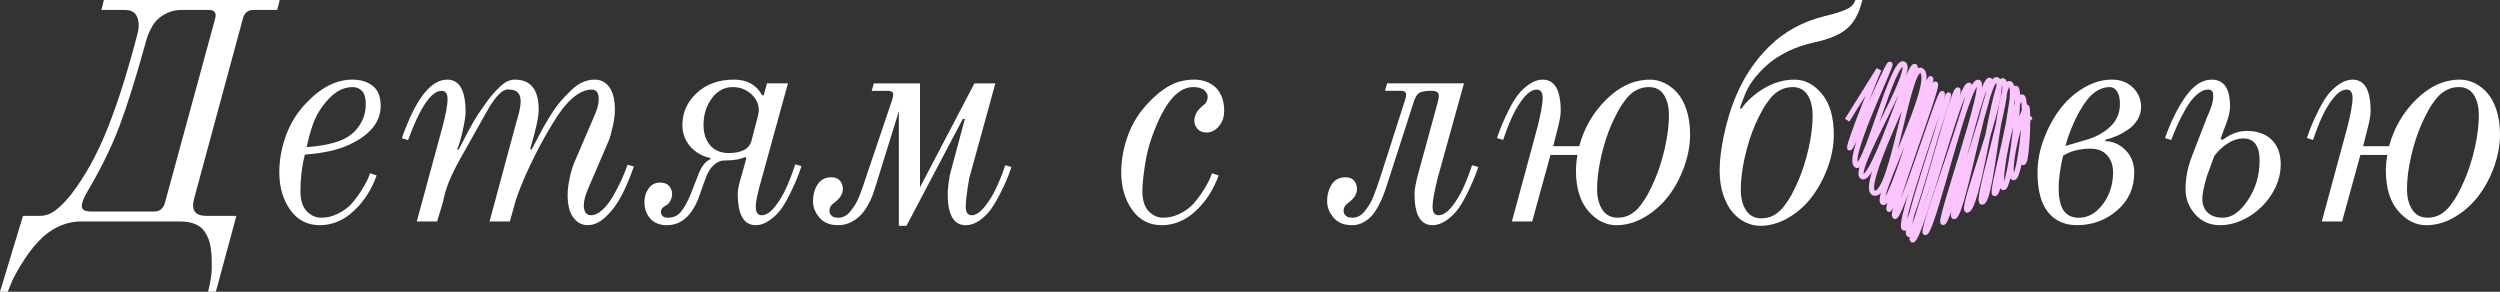 <?xml version="1.0" encoding="utf-8"?>
<!-- Generator: Adobe Illustrator 16.0.0, SVG Export Plug-In . SVG Version: 6.00 Build 0)  -->
<!DOCTYPE svg PUBLIC "-//W3C//DTD SVG 1.1//EN" "http://www.w3.org/Graphics/SVG/1.1/DTD/svg11.dtd">
<svg version="1.1" id="Слой_1" xmlns="http://www.w3.org/2000/svg" xmlns:xlink="http://www.w3.org/1999/xlink" x="0px" y="0px"
	 width="482.274px" height="56.28px" viewBox="0 0 482.274 56.28" style="enable-background:new 0 0 482.274 56.28;"
	 xml:space="preserve">
<rect x="0" y="0" width="482.274" height="56.28" fill="#333333" stroke="none"/>
<g>
	<path style="fill:#FFFFFF;" d="M0,56.28l4.44-14.64h3.24c1.12,0,2.16-0.38,3.12-1.14s1.92-1.74,2.88-2.94
		c2.72-3.519,5.08-7.79,7.08-12.81c2-5.019,3.939-11.169,5.82-18.45c0.12-0.48,0.18-0.92,0.18-1.32c0-2.04-0.88-3.06-2.64-3.06
		h-4.56L20.04,0h33.913l-0.48,1.92h-4.56c-1.08,0-1.761,0.536-2.04,1.606l-9.448,34.87c-0.561,2.162,0.222,3.243,2.349,3.243H45.6
		l-3.96,14.64h-1.5c0.48-1.92,0.72-3.479,0.72-4.68c0-0.801-0.01-1.47-0.03-2.01c-0.021-0.54-0.081-1.141-0.18-1.801
		c-0.101-0.659-0.24-1.22-0.42-1.68c-0.18-0.46-0.42-0.92-0.72-1.38c-0.3-0.46-0.67-0.831-1.11-1.11
		c-0.44-0.279-0.97-0.5-1.59-0.659c-0.621-0.161-1.35-0.24-2.19-0.24H15.66c-2.601,0-5.02,0.96-7.26,2.88
		c-1.32,1.2-2.55,2.68-3.69,4.439s-1.97,3.24-2.49,4.44l-0.72,1.8H0z M15.78,39.78c0,0.682,0.58,1.021,1.74,1.021h12.24
		c1.04,0,1.719-0.54,2.04-1.62l9.72-35.64c0.279-1.08-0.141-1.62-1.26-1.62h-5.28c-0.96,0-1.83,0.18-2.61,0.54
		c-0.78,0.36-1.41,0.76-1.89,1.2c-0.48,0.441-0.9,1-1.26,1.68c-0.36,0.681-0.61,1.221-0.75,1.62c-0.141,0.4-0.27,0.84-0.39,1.32
		c-1.881,6.801-3.57,12.18-5.07,16.14s-3.531,8.1-6.09,12.42C16.16,38.121,15.78,39.1,15.78,39.78z"/>
	<path style="fill:#FFFFFF;" d="M53.879,33.241c0-2.4,0.434-4.779,1.302-7.141c0.868-2.359,2.17-4.44,3.906-6.24
		c2.841-3,5.8-4.5,8.879-4.5c1.603,0,2.917,0.402,3.938,1.205c1.021,0.803,1.534,2.088,1.534,3.854c0,3.12-2.028,5.62-6.083,7.498
		c-2.089,1-4.94,1.635-8.553,1.904c-0.563,2.24-0.844,4.58-0.844,7.02c0,1.761,0.401,3.061,1.206,3.9
		c0.803,0.84,1.748,1.26,2.833,1.26s2.15-0.26,3.195-0.78c1.044-0.52,1.887-1.13,2.53-1.83c0.644-0.699,1.255-1.5,1.839-2.399
		c0.582-0.9,0.994-1.61,1.234-2.131c0.241-0.52,0.441-0.999,0.603-1.439l1.26,0.42c-0.964,2.721-2.43,5-4.398,6.84
		c-1.969,1.84-4.158,2.76-6.567,2.76c-2.41,0-4.314-0.99-5.715-2.97C54.579,38.491,53.879,36.081,53.879,33.241z M59.165,28.38
		c2.933-0.2,5.285-0.703,7.054-1.508c1.245-0.563,2.28-1.447,3.104-2.654c0.824-1.206,1.236-2.593,1.236-4.162
		c0-1.125-0.231-1.949-0.693-2.472c-0.462-0.523-1.076-0.785-1.839-0.785c-1.648,0-3.175,0.744-4.582,2.232
		c-1.407,1.488-2.432,3.136-3.075,4.945C59.888,25.345,59.485,26.813,59.165,28.38z"/>
	<path style="fill:#FFFFFF;" d="M77.519,26.667c2.64-7.538,5.559-11.307,8.76-11.307c2.36,0,3.54,2.086,3.54,6.257
		c0,0.673-0.18,1.841-0.54,3.503c-0.36,1.663-0.72,2.87-1.08,3.622l0.24,0.178c0.143-0.25,0.408-0.752,0.796-1.508
		c0.387-0.755,0.708-1.375,0.962-1.859c0.253-0.484,0.61-1.125,1.07-1.926c0.459-0.8,0.883-1.479,1.271-2.034
		c0.387-0.555,0.821-1.173,1.301-1.854c0.48-0.68,0.939-1.26,1.38-1.74c0.44-0.48,0.89-0.939,1.35-1.38
		c0.459-0.439,0.92-0.759,1.38-0.96c0.459-0.2,0.91-0.3,1.35-0.3c3.08,0,4.62,1.927,4.62,5.781c0,1.423-0.549,3.954-1.646,7.591
		l0.207,0.191c0.159-0.236,0.5-0.86,1.02-1.871c0.519-1.01,0.96-1.835,1.32-2.479c0.36-0.642,0.86-1.476,1.5-2.499
		c0.64-1.024,1.26-1.877,1.86-2.56c0.6-0.683,1.26-1.375,1.98-2.078c0.72-0.703,1.46-1.225,2.22-1.566
		c0.759-0.341,1.54-0.512,2.34-0.512c1.2,0,2.15,0.497,2.85,1.491c0.699,0.994,1.05,2.444,1.05,4.351
		c0,0.866-0.133,1.911-0.399,3.131c-0.267,1.222-0.542,2.186-0.828,2.895l-3.84,8.94c-0.623,1.372-0.933,2.529-0.933,3.469
		c0,0.55,0.11,1.002,0.33,1.354c0.22,0.353,0.57,0.528,1.05,0.528c0.72,0,1.459-0.346,2.22-1.039c0.759-0.693,1.46-1.604,2.1-2.733
		c0.64-1.128,1.17-2.158,1.59-3.089c0.42-0.932,0.81-1.893,1.17-2.882l1.2,0.356c-0.72,2.045-1.491,3.869-2.31,5.473
		c-0.82,1.604-1.82,2.978-3,4.121c-1.18,1.141-2.391,1.713-3.63,1.713c-1.08,0-1.99-0.487-2.73-1.461
		c-0.741-0.973-1.11-2.434-1.11-4.381c0-0.867,0.12-1.893,0.36-3.077s0.52-2.171,0.84-2.961l3.839-8.94
		c0.64-1.369,0.961-2.523,0.961-3.462c0-1.252-0.441-1.878-1.32-1.878c-2.461,0-5.023,2.244-7.686,6.731
		c-1.613,2.661-3.045,5.332-4.295,8.013c-1.251,2.682-2.159,4.914-2.724,6.701l-1.119,3.995h-3.916l5-18.534
		c0.047-0.158,0.137-0.478,0.272-0.959c0.135-0.481,0.25-0.892,0.344-1.233c0.094-0.341,0.182-0.746,0.262-1.212
		s0.121-0.875,0.121-1.225c0-1.517-0.724-2.275-2.169-2.275c-1.176-0.253-2.611,1.124-4.307,4.131
		c-1.696,3.008-3.438,6.107-5.227,9.296c-1.789,3.189-2.861,5.87-3.216,8.041l-1.204,3.972h-3.917l5.04-18.54
		c0.6-2.357,0.9-4.027,0.9-5.01c0-1.1-0.38-1.65-1.14-1.65c-2,0-4.161,3.168-6.48,9.503L77.519,26.667z"/>
	<path style="fill:#FFFFFF;" d="M124.318,38.941c0-0.976,0.27-1.84,0.81-2.592s1.269-1.129,2.19-1.129c0.8,0,1.389,0.226,1.77,0.673
		c0.379,0.448,0.57,0.979,0.57,1.59c0,0.407-0.12,0.835-0.36,1.283c-0.24,0.447-0.521,0.734-0.84,0.855
		c-0.641,0.367-0.96,0.755-0.96,1.162c0,0.812,0.459,1.217,1.38,1.217c1.04,0,1.879-0.399,2.52-1.2c0.639-0.8,1.239-1.88,1.8-3.24
		l1.321-3.36c0.622-1.854,1.445-3.007,2.471-3.461l0.061-0.277c-0.538-0.078-1.114-0.266-1.728-0.563
		c-0.614-0.297-1.199-0.701-1.756-1.215c-0.557-0.514-1.018-1.166-1.382-1.956c-0.365-0.791-0.547-1.66-0.547-2.608
		c0-2.4,0.922-4.459,2.768-6.18c1.845-1.72,4.24-2.58,7.186-2.58c2.527,0,4.33,1,5.408,3l0.312,0.063l0.647-2.343h4.045
		l-5.059,18.362c-0.765,2.604-1.146,4.415-1.146,5.432c0,1.098,0.379,1.646,1.14,1.646c0.799,0,1.62-0.511,2.46-1.535
		c0.84-1.021,1.58-2.229,2.22-3.622c0.64-1.392,1.239-2.946,1.8-4.665l1.2,0.367c-0.36,1.05-0.7,1.957-1.02,2.723
		c-0.32,0.768-0.771,1.734-1.35,2.904c-0.58,1.17-1.17,2.139-1.77,2.904c-0.6,0.768-1.32,1.434-2.16,1.998
		c-0.84,0.563-1.68,0.846-2.52,0.846c-2.32,0-3.48-2.031-3.48-6.094c0-0.807,0.26-2.015,0.78-3.626l0.894-3.241l-0.293-0.184
		c-0.885,0.443-2.213,0.665-3.983,0.665c-0.73,0-1.422,0.31-2.075,0.926c-0.653,0.617-1.172,1.481-1.556,2.593l-1.261,3.539
		c-1.348,3.615-3.41,5.422-6.185,5.422c-1.36,0-2.42-0.424-3.18-1.271C124.698,41.32,124.318,40.245,124.318,38.941z M135.718,24.12
		c0,1.601,0.424,2.901,1.271,3.9c0.847,1,2.039,1.5,3.573,1.5c2.446,0,3.901-0.736,4.365-2.211l0.967-3.735
		c0.319-1.078,0.48-1.858,0.48-2.338c0-1.198-0.495-2.237-1.485-3.116c-0.99-0.879-2.17-1.319-3.539-1.319
		c-1.615,0-2.958,0.72-4.027,2.16C136.252,20.4,135.718,22.121,135.718,24.12z"/>
	<path style="fill:#FFFFFF;" d="M156.838,38.868c0-1.311,0.3-2.416,0.9-3.316s1.479-1.352,2.64-1.352c0.759,0,1.32,0.225,1.68,0.673
		c0.36,0.448,0.54,0.978,0.54,1.588c0,0.938-0.54,1.813-1.62,2.627c-0.641,0.407-0.96,0.937-0.96,1.588
		c0,0.368,0.12,0.663,0.36,0.884c0.24,0.221,0.47,0.35,0.69,0.386c0.219,0.038,0.429,0.056,0.63,0.056c0.44,0,0.86-0.1,1.26-0.301
		c0.399-0.199,0.78-0.529,1.14-0.989c0.36-0.46,0.669-0.9,0.93-1.32c0.26-0.42,0.53-0.989,0.81-1.71
		c0.279-0.72,0.492-1.299,0.638-1.737c0.146-0.438,0.354-1.058,0.622-1.862l4.969-14.7c0.167-0.44,0.251-0.819,0.251-1.14
		c0-0.48-0.347-0.72-1.041-0.72h-3.121l0.428-1.44h8.894v20.04l10.5-20.04h4.038l-5.049,18.331
		c-0.446,2.615-0.668,4.434-0.668,5.455c0,1.104,0.379,1.654,1.14,1.654c0.759,0,1.56-0.502,2.4-1.508
		c0.84-1.004,1.59-2.19,2.25-3.557c0.66-1.367,1.269-2.895,1.83-4.583l1.2,0.36c-0.36,1.033-0.7,1.928-1.02,2.683
		c-0.32,0.756-0.78,1.709-1.38,2.861c-0.6,1.153-1.19,2.106-1.77,2.862c-0.58,0.756-1.281,1.41-2.1,1.967
		c-0.82,0.556-1.67,0.834-2.55,0.834c-2.32,0-3.48-2.006-3.48-6.021c0-0.821,0.14-2.055,0.42-3.699l2.891-10.753l-0.39-0.028
		L174.867,43.56h-1.469V21.018l0.084,0.17l-4.308,13.886c-0.291,0.969-0.561,1.799-0.808,2.488
		c-0.248,0.691-0.602,1.431-1.063,2.219c-0.461,0.787-0.945,1.421-1.45,1.9c-0.505,0.48-1.109,0.894-1.812,1.24
		c-0.703,0.344-1.493,0.518-2.372,0.518c-1.571,0-2.769-0.489-3.594-1.465C157.25,40.999,156.838,39.961,156.838,38.868z"/>
	<path style="fill:#FFFFFF;" d="M216.297,33.241c0-2.4,0.434-4.779,1.302-7.141c0.868-2.359,2.17-4.44,3.906-6.24
		c1.381-1.479,2.772-2.6,4.173-3.36c1.401-0.759,2.97-1.14,4.707-1.14c0.721,0,1.402,0.1,2.043,0.3
		c0.641,0.201,1.243,0.521,1.805,0.96c0.561,0.441,1.022,1.071,1.383,1.89c0.36,0.82,0.541,1.77,0.541,2.85c0,1.2-0.34,2.2-1.02,3
		c-0.681,0.8-1.48,1.2-2.4,1.2c-0.76,0-1.341-0.24-1.74-0.72c-0.4-0.48-0.6-1-0.6-1.56c0-1.12,0.639-2.16,1.92-3.12
		c0.439-0.36,0.66-0.879,0.66-1.56c0-0.399-0.221-0.8-0.664-1.2c-0.442-0.399-1.166-0.6-2.169-0.6c-3.135,0-5.869,3.48-8.199,10.44
		c-0.442,1.281-0.814,2.92-1.116,4.92s-0.452,3.561-0.452,4.68c0,1.761,0.401,3.061,1.206,3.9c0.803,0.84,1.748,1.26,2.833,1.26
		s2.15-0.26,3.195-0.78c1.044-0.52,1.887-1.13,2.53-1.83c0.644-0.699,1.255-1.5,1.839-2.399c0.582-0.9,0.994-1.61,1.234-2.131
		c0.241-0.52,0.441-0.999,0.603-1.439l1.26,0.42c-0.964,2.721-2.43,5-4.398,6.84c-1.969,1.84-4.158,2.76-6.567,2.76
		c-2.41,0-4.314-0.99-5.715-2.97C216.997,38.491,216.297,36.081,216.297,33.241z"/>
	<path style="fill:#FFFFFF;" d="M256.017,38.868c0-1.311,0.3-2.416,0.899-3.316c0.601-0.9,1.48-1.352,2.641-1.352
		c0.76,0,1.32,0.225,1.68,0.673c0.36,0.448,0.54,0.978,0.54,1.588c0,0.938-0.54,1.813-1.62,2.627
		c-0.641,0.407-0.96,0.937-0.96,1.588c0,0.368,0.12,0.663,0.36,0.884s0.47,0.35,0.689,0.386c0.22,0.038,0.43,0.056,0.631,0.056
		c0.439,0,0.859-0.099,1.26-0.297c0.398-0.196,0.779-0.523,1.14-0.977s0.669-0.888,0.931-1.303c0.26-0.414,0.529-0.977,0.81-1.688
		c0.279-0.71,0.489-1.281,0.63-1.716c0.14-0.435,0.35-1.053,0.63-1.857l4.74-14.774c0.159-0.442,0.239-0.824,0.239-1.146
		c0-0.482-0.34-0.724-1.02-0.724h-3.061l0.421-1.44h14.819l-5.1,18.36c-0.641,2.604-0.96,4.416-0.96,5.432
		c0,1.1,0.38,1.648,1.14,1.648c0.801,0,1.621-0.502,2.461-1.508c0.84-1.004,1.579-2.19,2.219-3.557
		c0.641-1.367,1.24-2.895,1.801-4.583l1.199,0.36c-0.359,1.033-0.699,1.928-1.02,2.683c-0.32,0.756-0.771,1.709-1.35,2.861
		c-0.58,1.153-1.17,2.106-1.77,2.862c-0.601,0.756-1.32,1.41-2.16,1.967c-0.84,0.556-1.681,0.834-2.521,0.834
		c-2.32,0-3.479-2.006-3.479-6.021c0-0.818,0.217-2.046,0.65-3.685l3.803-13.914c0.158-0.564,0.24-0.988,0.24-1.271
		c0-0.363-0.105-0.625-0.313-0.787c-0.209-0.162-0.588-0.243-1.141-0.243c-1.161,0-1.951,0.141-2.371,0.422s-0.77,0.885-1.05,1.81
		l-4.92,15.256c-0.32,1.005-0.601,1.834-0.84,2.484c-0.24,0.651-0.581,1.392-1.021,2.22c-0.439,0.829-0.88,1.479-1.319,1.953
		c-0.44,0.475-0.981,0.889-1.62,1.243c-0.641,0.354-1.36,0.532-2.16,0.532c-1.561,0-2.75-0.489-3.57-1.465
		C256.426,40.999,256.017,39.961,256.017,38.868z"/>
	<path style="fill:#FFFFFF;" d="M288.776,26.624c0.36-1.039,0.699-1.937,1.021-2.696c0.319-0.759,0.77-1.717,1.35-2.875
		c0.579-1.158,1.171-2.116,1.771-2.875c0.6-0.759,1.32-1.418,2.16-1.977s1.68-0.839,2.52-0.839c2.319,0,3.48,2.016,3.48,6.045
		c0,0.813-0.219,2.034-0.654,3.661l-0.797,3.134h5.014c0.949-3.519,2.708-6.54,5.279-9.06c2.57-2.52,5.377-3.78,8.422-3.78
		c0.933,0,1.855,0.22,2.77,0.659c0.913,0.439,1.738,1.078,2.478,1.916c0.739,0.838,1.331,1.945,1.778,3.322
		c0.446,1.377,0.67,2.923,0.67,4.639c0,2.083-0.385,4.187-1.153,6.309c-0.771,2.124-1.786,4.007-3.048,5.648
		c-1.264,1.643-2.781,2.984-4.557,4.026c-1.776,1.04-3.592,1.562-5.445,1.562c-2.061,0-3.879-0.92-5.453-2.76
		c-1.576-1.84-2.363-4.439-2.363-7.8c0-0.88,0.094-1.88,0.283-3h-5.198l-3.528,12.84h-3.916l4.979-18.36
		c0.64-2.604,0.96-4.415,0.96-5.432c0-1.099-0.381-1.648-1.141-1.648c-0.8,0-1.619,0.506-2.459,1.517
		c-0.84,1.012-1.581,2.205-2.221,3.58c-0.641,1.375-1.24,2.912-1.8,4.611L288.776,26.624z M308.096,36.48
		c0,1.641,0.342,2.97,1.023,3.99c0.683,1.021,1.667,1.53,2.953,1.53c0.883,0,1.688-0.201,2.41-0.602
		c0.725-0.402,1.377-0.982,1.96-1.746c0.582-0.762,1.063-1.494,1.445-2.197s0.794-1.556,1.235-2.559
		c0.844-1.926,1.527-4.043,2.049-6.351c0.522-2.309,0.783-4.406,0.783-6.292c0-1.62-0.32-2.934-0.964-3.942
		s-1.606-1.512-2.893-1.512c-0.884,0-1.698,0.201-2.44,0.6c-0.743,0.4-1.406,0.97-1.988,1.71c-0.583,0.741-1.075,1.48-1.477,2.22
		c-0.402,0.741-0.824,1.59-1.266,2.55c-0.844,1.92-1.527,4.03-2.049,6.33C308.357,32.51,308.096,34.6,308.096,36.48z"/>
	<path style="fill:#FFFFFF;" d="M331.737,32.958c0-2.005,0.275-4.301,0.826-6.888c0.551-2.586,1.262-4.942,2.127-7.068
		c1.575-3.93,3.801-7.299,6.678-10.106c2.875-2.807,6.4-4.732,10.575-5.775c1.857-0.439,3.233-0.859,4.125-1.26
		c0.893-0.399,1.46-0.9,1.704-1.5c0.202-0.48,0.305-0.74,0.305-0.78l1.199,0.36c-0.669,2.88-1.868,4.9-3.599,6.06
		c-1.337,0.921-3.206,1.641-5.604,2.16c-1.871,0.4-3.591,0.98-5.157,1.742c-1.566,0.762-2.902,1.633-4.007,2.615
		c-1.105,0.982-2.029,1.983-2.771,3.005c-0.744,1.022-1.316,2.093-1.717,3.215l-0.784,2.103l0.239,0.181
		c1.165-1.605,2.672-2.95,4.521-4.034c1.848-1.084,3.776-1.625,5.785-1.625c2.02,0,3.788,0.924,5.303,2.771
		c1.515,1.848,2.272,4.459,2.272,7.832c0,2.076-0.385,4.17-1.154,6.285s-1.785,4.01-3.048,5.686s-2.781,3.033-4.558,4.07
		c-1.775,1.037-3.59,1.556-5.444,1.556c-0.935,0-1.866-0.218-2.8-0.655c-0.935-0.437-1.77-1.082-2.508-1.936
		c-0.739-0.854-1.342-1.976-1.809-3.365C331.969,36.213,331.737,34.665,331.737,32.958z M335.817,36.574
		c0,1.648,0.34,2.984,1.023,4.009c0.682,1.025,1.666,1.537,2.953,1.537c0.883,0,1.686-0.2,2.41-0.602
		c0.724-0.402,1.376-0.984,1.959-1.749c0.582-0.763,1.064-1.497,1.445-2.2c0.382-0.703,0.793-1.558,1.236-2.563
		c0.844-1.93,1.525-4.049,2.049-6.359c0.521-2.312,0.783-4.412,0.783-6.3c0-1.647-0.322-2.983-0.965-4.009
		c-0.643-1.025-1.607-1.538-2.893-1.538c-0.884,0-1.697,0.202-2.439,0.603c-0.744,0.402-1.406,0.975-1.988,1.719
		c-0.584,0.743-1.076,1.487-1.477,2.23c-0.402,0.745-0.824,1.599-1.266,2.563c-0.844,1.929-1.527,4.05-2.05,6.361
		C336.077,32.586,335.817,34.686,335.817,36.574z"/>
	<path style="fill:#FFFFFF;" d="M393.055,33.241c0-2.08,0.395-4.19,1.186-6.331c0.789-2.139,1.816-4.059,3.08-5.76
		c1.264-1.7,2.795-3.09,4.592-4.17c1.797-1.08,3.625-1.62,5.481-1.62c1.688,0,3.051,0.52,4.087,1.56
		c1.035,1.041,1.555,2.26,1.555,3.66c0,0.921-0.232,1.761-0.697,2.52c-0.465,0.76-1.064,1.391-1.799,1.89
		c-0.735,0.5-1.471,0.91-2.206,1.23c-0.735,0.321-1.451,0.561-2.147,0.72l-0.06,0.3c1.421,0,2.708,0.561,3.86,1.68
		c1.152,1.12,1.729,2.58,1.729,4.38c0,2.96-1.102,5.391-3.301,7.29c-2.201,1.9-4.794,2.85-7.779,2.85c-2.333,0-4.18-0.83-5.54-2.49
		C393.735,39.292,393.055,36.72,393.055,33.241z M397.135,36.241c0,2,0.321,3.46,0.965,4.379c0.644,0.922,1.609,1.381,2.897,1.381
		c1.327,0,2.504-0.459,3.53-1.381c1.025-0.919,1.799-2.019,2.322-3.299s0.785-2.6,0.785-3.961c0-1.439-0.383-2.58-1.146-3.42
		c-0.766-0.84-1.831-1.26-3.198-1.26c-2.133,0-3.903,0.461-5.311,1.38C397.417,32.5,397.135,34.56,397.135,36.241z M398.462,28.14
		l3.707-1.08c1.938-0.519,3.554-1.37,4.847-2.55c1.292-1.179,1.939-2.67,1.939-4.47c0-1.04-0.184-1.839-0.551-2.4
		c-0.367-0.56-0.824-0.84-1.373-0.84c-1.047,0-2.043,0.351-2.988,1.05c-0.945,0.7-1.881,1.871-2.805,3.51
		c-0.523,0.88-1.057,1.98-1.6,3.3C399.095,25.98,398.704,27.141,398.462,28.14z"/>
	<path style="fill:#FFFFFF;" d="M417.655,26.64c1.119-3.2,2.449-5.88,3.99-8.04c1.539-2.16,3.209-3.24,5.01-3.24
		c2.359,0,3.54,1.724,3.54,5.171c0,1.13-0.405,2.648-1.214,4.558l-0.611,1.675L428.754,27c1.52-1.16,3.061-1.74,4.62-1.74
		c2.084,0,3.705,0.57,4.862,1.71c1.158,1.14,1.738,2.71,1.738,4.71s-0.569,3.91-1.705,5.73c-1.137,1.82-2.617,3.279-4.439,4.379
		c-1.822,1.101-3.676,1.65-5.557,1.65c-1.959,0-3.561-0.7-4.799-2.1c-1.24-1.4-1.86-3-1.86-4.801c0-2.199,0.42-4.359,1.26-6.479
		l2.88-7.44c0.8-1.721,1.2-3.032,1.2-3.932c0-0.313-0.011-0.548-0.03-0.704c-0.021-0.156-0.11-0.313-0.27-0.469
		c-0.16-0.157-0.381-0.235-0.66-0.235c-0.76,0-1.521,0.346-2.279,1.038c-0.762,0.692-1.461,1.601-2.101,2.727
		c-0.641,1.126-1.17,2.163-1.591,3.111c-0.42,0.949-0.809,1.896-1.17,2.844L417.655,26.64z M424.854,38.377
		c0,1.127,0.35,2.014,1.051,2.657c0.699,0.644,1.67,0.966,2.91,0.966c1.719,0,3.33-1.13,4.83-3.391c1.5-2.259,2.25-4.809,2.25-7.649
		c0-2.84-1.061-4.26-3.18-4.26c-0.938,0-1.904,0.307-2.902,0.92c-0.998,0.613-1.883,1.434-2.656,2.461l-1.467,4.01
		C425.133,36.024,424.854,37.453,424.854,38.377z"/>
	<path style="fill:#FFFFFF;" d="M445.014,26.624c0.359-1.039,0.699-1.937,1.02-2.696c0.32-0.759,0.77-1.717,1.35-2.875
		c0.58-1.158,1.171-2.116,1.771-2.875c0.601-0.759,1.32-1.418,2.16-1.977s1.681-0.839,2.521-0.839c2.318,0,3.479,2.016,3.479,6.045
		c0,0.813-0.218,2.034-0.653,3.661l-0.798,3.134h5.015c0.949-3.519,2.707-6.54,5.278-9.06c2.57-2.52,5.378-3.78,8.423-3.78
		c0.932,0,1.855,0.22,2.77,0.659c0.912,0.439,1.738,1.078,2.477,1.916c0.739,0.838,1.332,1.945,1.779,3.322
		c0.445,1.377,0.67,2.923,0.67,4.639c0,2.083-0.385,4.187-1.154,6.309c-0.77,2.124-1.785,4.007-3.047,5.648
		c-1.264,1.643-2.782,2.984-4.558,4.026c-1.776,1.04-3.591,1.562-5.445,1.562c-2.061,0-3.878-0.92-5.453-2.76
		s-2.362-4.439-2.362-7.8c0-0.88,0.094-1.88,0.283-3h-5.199l-3.528,12.84h-3.916l4.979-18.36c0.64-2.604,0.961-4.415,0.961-5.432
		c0-1.099-0.381-1.648-1.141-1.648c-0.801,0-1.619,0.506-2.46,1.517c-0.84,1.012-1.581,2.205-2.22,3.58
		c-0.641,1.375-1.24,2.912-1.801,4.611L445.014,26.624z M464.334,36.48c0,1.641,0.341,2.97,1.023,3.99
		c0.682,1.021,1.666,1.53,2.953,1.53c0.883,0,1.687-0.201,2.41-0.602c0.724-0.402,1.377-0.982,1.959-1.746
		c0.582-0.762,1.064-1.494,1.445-2.197c0.383-0.703,0.794-1.556,1.236-2.559c0.844-1.926,1.526-4.043,2.049-6.351
		c0.521-2.309,0.783-4.406,0.783-6.292c0-1.62-0.321-2.934-0.965-3.942c-0.643-1.008-1.606-1.512-2.893-1.512
		c-0.883,0-1.697,0.201-2.439,0.6c-0.744,0.4-1.406,0.97-1.988,1.71c-0.584,0.741-1.076,1.48-1.477,2.22
		c-0.402,0.741-0.824,1.59-1.266,2.55c-0.844,1.92-1.527,4.03-2.05,6.33S464.334,34.6,464.334,36.48z"/>
</g>
<path style="fill:none;stroke:#FDC5FF;stroke-miterlimit:10;" d="M356.334,23.185l6.11-9.783c0,0-5.854,14.371-5.635,15.117
	s7.147-15.985,7.761-16.139c0.615-0.154-8.197,17.546-6.537,19.427s7.159-20.82,9.242-19.428c2.084,1.392-10.29,20.864-7.979,21.711
	c2.313,0.848,9.295-22.776,10.137-21.214s-11.324,24.228-7.74,24.395c3.582,0.167,6.5-26.088,9.1-23.557
	c2.598,2.531-9.225,24.53-7.537,25.335s8.664-24.44,9.194-23.866s-8.556,24.603-8.059,25.194c0.497,0.592,8.431-24.868,8.981-24.156
	c0.552,0.712-8.699,24.469-7.863,25.499c0.835,1.029,8.754-24.387,9.18-23.668c0.427,0.719-8.723,25.339-7.359,25.945
	s8.035-25.402,8.536-25.688s-8.899,26.217-7.595,26.924c1.305,0.705,8.177-27.331,9.379-27.879
	c1.201-0.548-10.314,29.927-8.625,28.917c1.691-1.01,8.977-29.268,10.75-29.834s-9.984,30.11-8.242,28.347
	c1.742-1.763,7.781-28.514,10.016-28.913c2.235-0.399-8.182,28.411-6.603,26.989s7.251-27.396,8.838-27.388
	s-8.632,27.78-6.695,26.248s6.21-28.281,8.282-26.24s-7.928,26.791-5.678,24.958c2.25-1.834,5.29-26.817,6.854-24.742
	c1.563,2.075-5.953,24.521-4.045,23.257s3.371-24.615,5.342-22.727s-4.367,22.289-2.936,21.083s3.087-21.482,4.063-20.232
	c0.977,1.25-1.387,20.613-2.631,19.027c-1.243-1.586,2.77-18.75,3.854-17.333c1.082,1.417-0.695,17.267-1.973,15.341
	c-1.277-1.924,2.524-15.109,2.832-13.267c0.307,1.842-0.092,11.772-0.935,10.391s1.331-9.956,1.452-8.127"/>
</svg>
